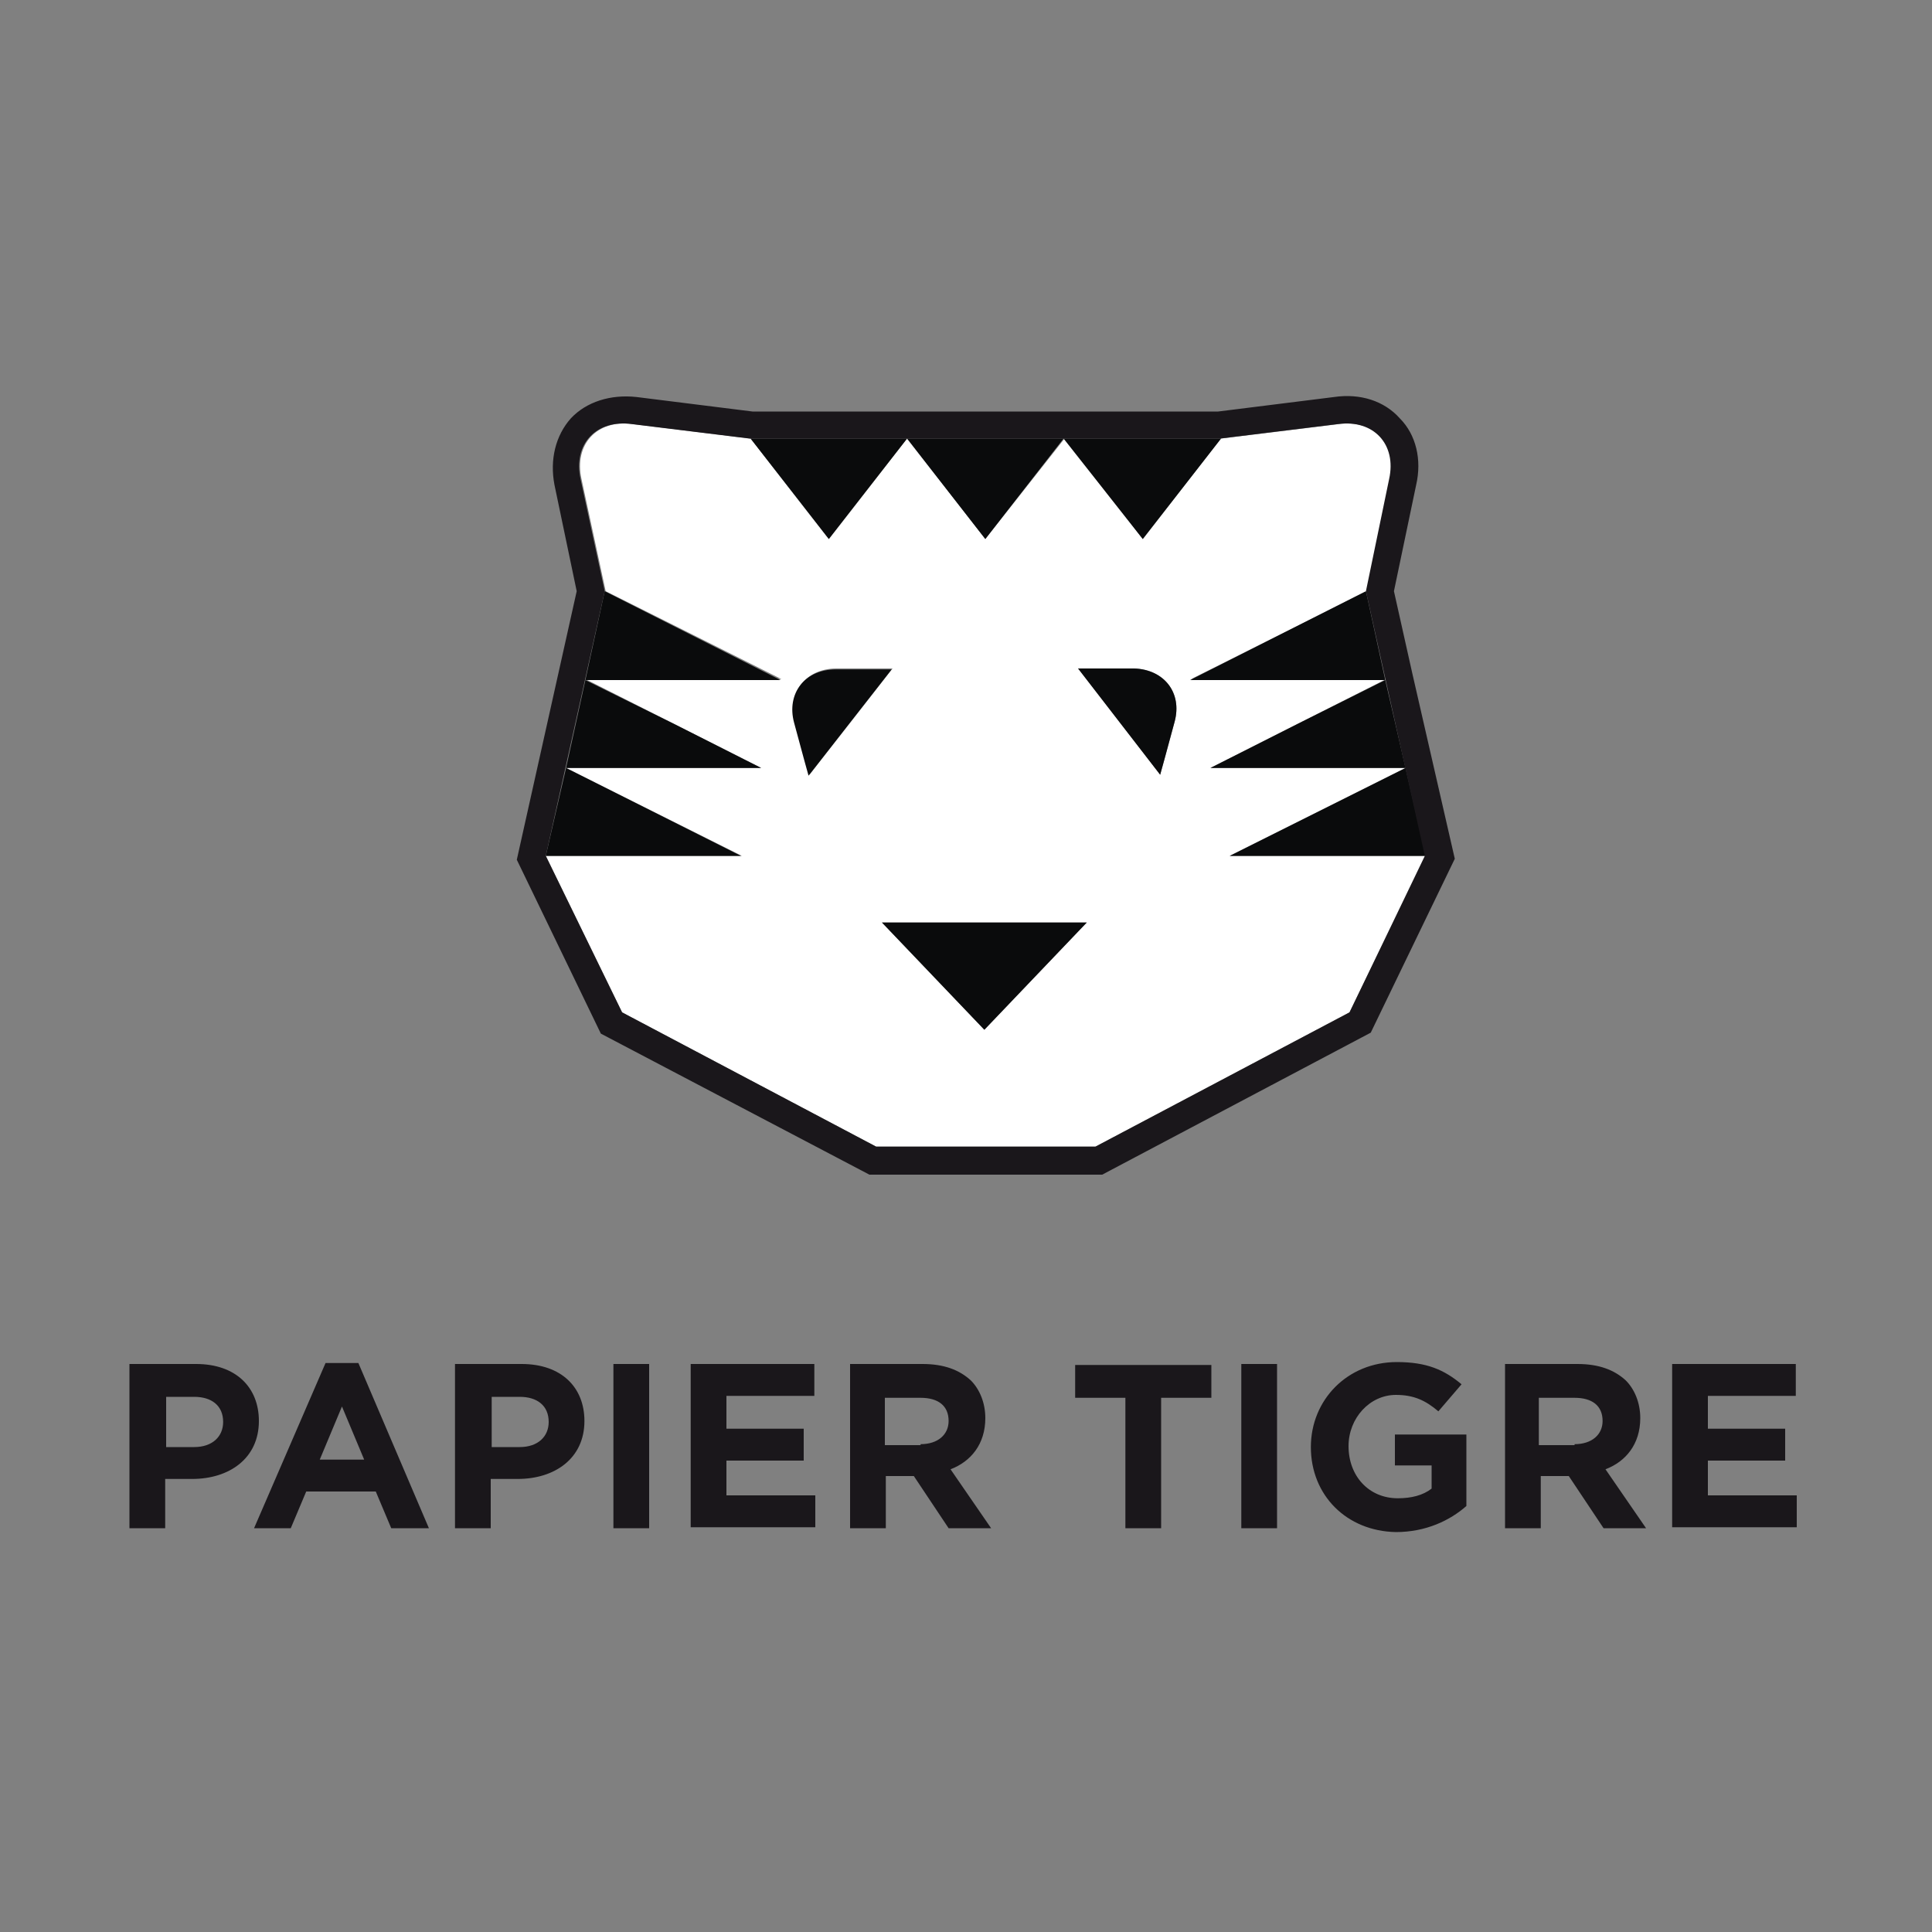 <svg version="1.1" id="Calque_1" xmlns="http://www.w3.org/2000/svg" x="0" y="0" viewBox="0 0 200 200" xml:space="preserve"><rect x="0" y="0" width="200" height="200" fill="#808080" stroke="none"/><style>.st0{fill:#1a171b}.st2{fill:#0a0b0c}</style><path class="st0" d="M13.4 141.2h6.9c4.1 0 6.5 2.4 6.5 5.9 0 3.9-3.1 6-6.9 6h-2.8v5.1h-3.7v-17zm6.7 8.6c1.9 0 3-1.1 3-2.6 0-1.7-1.2-2.6-3-2.6h-2.9v5.2h2.9zM33.7 141.1h3.4l7.3 17.1h-3.9l-1.6-3.8h-7.2l-1.6 3.8h-3.8l7.4-17.1zm4 10l-2.3-5.5-2.3 5.5h4.6zM47.1 141.2H54c4.1 0 6.5 2.4 6.5 5.9 0 3.9-3.1 6-6.9 6h-2.8v5.1h-3.7v-17zm6.7 8.6c1.9 0 3-1.1 3-2.6 0-1.7-1.2-2.6-3-2.6h-2.9v5.2h2.9zM63.5 141.2h3.7v17h-3.7v-17zM71.5 141.2h12.8v3.3h-9.1v3.4h8v3.3h-8v3.6h9.2v3.3H71.5v-16.9zM87.7 141.2h7.8c2.2 0 3.8.6 5 1.7.9.9 1.5 2.3 1.5 3.9 0 2.7-1.5 4.5-3.6 5.3l4.2 6.1h-4.4l-3.6-5.4h-2.9v5.4H88v-17zm7.6 8.3c1.8 0 2.9-1 2.9-2.4 0-1.6-1.1-2.4-2.9-2.4h-3.7v4.9h3.7zM116.5 144.7h-5.2v-3.4h14.1v3.4h-5.2v13.5h-3.7v-13.5zM128.5 141.2h3.7v17h-3.7v-17zM135.7 149.8c0-4.9 3.8-8.8 8.9-8.8 3.1 0 4.9.8 6.7 2.3l-2.4 2.8c-1.3-1.1-2.5-1.7-4.4-1.7-2.7 0-4.9 2.4-4.9 5.3 0 3.1 2.1 5.4 5.1 5.4 1.4 0 2.6-.3 3.5-1v-2.4h-3.8v-3.2h7.4v7.4c-1.7 1.5-4.2 2.7-7.3 2.7-5.1-.1-8.8-3.8-8.8-8.8zM155.5 141.2h7.8c2.2 0 3.8.6 5 1.7.9.9 1.5 2.3 1.5 3.9 0 2.7-1.5 4.5-3.6 5.3l4.2 6.1H166l-3.6-5.4h-2.9v5.4h-3.7v-17zm7.5 8.3c1.8 0 2.9-1 2.9-2.4 0-1.6-1.1-2.4-2.9-2.4h-3.7v4.9h3.7zM173.1 141.2h12.8v3.3h-9.1v3.4h8v3.3h-8v3.6h9.2v3.3h-12.9v-16.9z"></path><g><g id="PT_NB_simple_2_"><path d="M127.3 88.6l18.2-9.1h-20.2l9.1-4.6 9.1-4.6h-20.2l18.2-9.1 2.4-11.6c.8-3.6-1.6-6.2-5.3-5.7l-12.2 1.5-8.1 10.4-8.1-10.4-8.2 10.4-8.1-10.4-8.1 10.4-8.1-10.4-12.2-1.5c-3.7-.5-6.1 2.1-5.3 5.7l2.5 11.6 18.2 9.1H60.6l9.1 4.6 9.1 4.6H58.6l18.2 9.1H56.5l7.9 16.2 26.3 13.9h22.7l26.3-13.9 7.9-16.2h-20.3zm-43.5-8.4s-.7-2.5-1.5-5.5 1.1-5.5 4.3-5.5h5.8l-8.6 11zm18.1 26.4L91.3 95.5h21.2l-10.6 11.1zm19.7-31.9c-.8 3-1.5 5.5-1.5 5.5l-8.5-11h5.8c3.1.1 5 2.5 4.2 5.5" fill="#fff"></path><path class="st2" d="M112.5 95.5l-10.6 11.1-10.6-11.1zM121.6 74.7c-.8 3-1.5 5.5-1.5 5.5l-8.5-11h5.8c3.1.1 5 2.5 4.2 5.5M92.3 69.3l-8.6 11s-.7-2.5-1.5-5.5 1.1-5.5 4.3-5.5h5.8zM93.9 45.4l-8.1 10.4-8.1-10.4zM110.1 45.4L102 55.8l-8.1-10.4zM126.4 45.4l-8.1 10.4-8.2-10.4zM145.5 79.5h-20.2l9.1-4.6 9-4.5zM143.4 70.4h-20.2l18.2-9.2zM147.6 88.6h-20.3l18.2-9.1zM80.8 70.4H60.6l2-9.2zM78.8 79.5H58.6l2-9.1 9.1 4.5zM76.7 88.6H56.5l2.1-9.1z"></path></g><path class="st0" d="M146.2 69.7l-1.9-8.5 2.3-11c.6-2.6 0-5.2-1.7-6.9-1.6-1.8-4.1-2.6-6.8-2.2l-12 1.5H77.9l-12-1.5c-2.7-.3-5.2.5-6.8 2.2-1.6 1.8-2.2 4.3-1.7 6.9l2.3 11L53.5 89l8.7 18L90 121.6h24.1l27.8-14.7 8.7-18-4.4-19.2zm-6.5 35.1l-26.3 13.9H90.7l-26.3-13.9-7.9-16.2 6.1-27.4-2.5-11.6c-.8-3.6 1.6-6.2 5.3-5.7l12.2 1.5h48.7l12.2-1.5c3.7-.5 6.1 2.1 5.3 5.7l-2.4 11.6 6.1 27.4-7.8 16.2z"></path></g></svg>